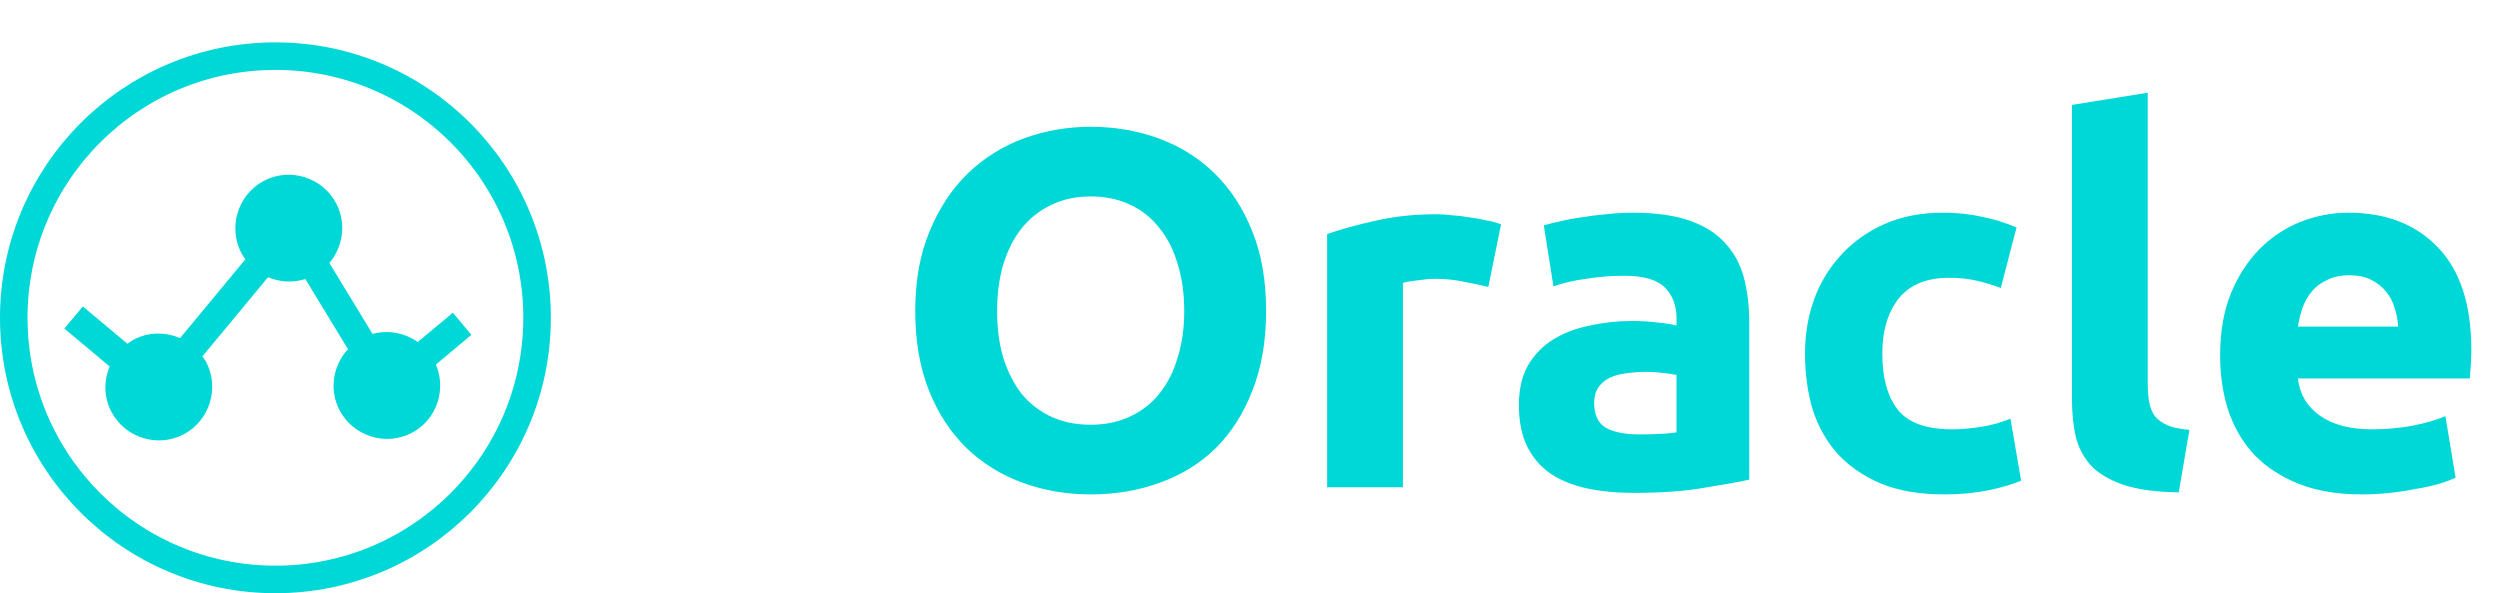 <svg width="118" height="28" viewBox="0 0 118 28" fill="none" xmlns="http://www.w3.org/2000/svg">
<path d="M47.064 14.672C47.064 15.488 47.16 16.224 47.352 16.88C47.56 17.536 47.848 18.104 48.216 18.584C48.6 19.048 49.064 19.408 49.608 19.664C50.152 19.92 50.776 20.048 51.48 20.048C52.168 20.048 52.784 19.92 53.328 19.664C53.888 19.408 54.352 19.048 54.72 18.584C55.104 18.104 55.392 17.536 55.584 16.88C55.792 16.224 55.896 15.488 55.896 14.672C55.896 13.856 55.792 13.12 55.584 12.464C55.392 11.792 55.104 11.224 54.72 10.76C54.352 10.28 53.888 9.912 53.328 9.656C52.784 9.4 52.168 9.272 51.48 9.272C50.776 9.272 50.152 9.408 49.608 9.68C49.064 9.936 48.6 10.304 48.216 10.784C47.848 11.248 47.56 11.816 47.352 12.488C47.16 13.144 47.064 13.872 47.064 14.672ZM59.76 14.672C59.76 16.096 59.544 17.352 59.112 18.44C58.696 19.512 58.12 20.416 57.384 21.152C56.648 21.872 55.768 22.416 54.744 22.784C53.736 23.152 52.648 23.336 51.48 23.336C50.344 23.336 49.272 23.152 48.264 22.784C47.256 22.416 46.376 21.872 45.624 21.152C44.872 20.416 44.28 19.512 43.848 18.44C43.416 17.352 43.2 16.096 43.2 14.672C43.2 13.248 43.424 12 43.872 10.928C44.32 9.84 44.92 8.928 45.672 8.192C46.44 7.456 47.32 6.904 48.312 6.536C49.32 6.168 50.376 5.984 51.48 5.984C52.616 5.984 53.688 6.168 54.696 6.536C55.704 6.904 56.584 7.456 57.336 8.192C58.088 8.928 58.68 9.84 59.112 10.928C59.544 12 59.76 13.248 59.76 14.672ZM70.249 13.544C69.929 13.464 69.553 13.384 69.121 13.304C68.689 13.208 68.225 13.16 67.729 13.16C67.505 13.16 67.233 13.184 66.913 13.232C66.609 13.264 66.377 13.304 66.217 13.352V23H62.641V11.048C63.281 10.824 64.033 10.616 64.897 10.424C65.777 10.216 66.753 10.112 67.825 10.112C68.017 10.112 68.249 10.128 68.521 10.16C68.793 10.176 69.065 10.208 69.337 10.256C69.609 10.288 69.881 10.336 70.153 10.4C70.425 10.448 70.657 10.512 70.849 10.592L70.249 13.544ZM77.356 20.504C77.708 20.504 78.044 20.496 78.364 20.48C78.684 20.464 78.94 20.44 79.132 20.408V17.696C78.988 17.664 78.772 17.632 78.484 17.6C78.196 17.568 77.932 17.552 77.692 17.552C77.356 17.552 77.036 17.576 76.732 17.624C76.444 17.656 76.188 17.728 75.964 17.84C75.74 17.952 75.564 18.104 75.436 18.296C75.308 18.488 75.244 18.728 75.244 19.016C75.244 19.576 75.428 19.968 75.796 20.192C76.18 20.4 76.7 20.504 77.356 20.504ZM77.068 10.04C78.124 10.04 79.004 10.16 79.708 10.4C80.412 10.64 80.972 10.984 81.388 11.432C81.82 11.88 82.124 12.424 82.3 13.064C82.476 13.704 82.564 14.416 82.564 15.2V22.64C82.052 22.752 81.34 22.88 80.428 23.024C79.516 23.184 78.412 23.264 77.116 23.264C76.3 23.264 75.556 23.192 74.884 23.048C74.228 22.904 73.66 22.672 73.18 22.352C72.7 22.016 72.332 21.584 72.076 21.056C71.82 20.528 71.692 19.88 71.692 19.112C71.692 18.376 71.836 17.752 72.124 17.24C72.428 16.728 72.828 16.32 73.324 16.016C73.82 15.712 74.388 15.496 75.028 15.368C75.668 15.224 76.332 15.152 77.02 15.152C77.484 15.152 77.892 15.176 78.244 15.224C78.612 15.256 78.908 15.304 79.132 15.368V15.032C79.132 14.424 78.948 13.936 78.58 13.568C78.212 13.2 77.572 13.016 76.66 13.016C76.052 13.016 75.452 13.064 74.86 13.16C74.268 13.24 73.756 13.36 73.324 13.52L72.868 10.64C73.076 10.576 73.332 10.512 73.636 10.448C73.956 10.368 74.3 10.304 74.668 10.256C75.036 10.192 75.42 10.144 75.82 10.112C76.236 10.064 76.652 10.04 77.068 10.04ZM85.197 16.688C85.197 15.776 85.341 14.92 85.629 14.12C85.933 13.304 86.365 12.6 86.925 12.008C87.485 11.4 88.165 10.92 88.965 10.568C89.765 10.216 90.677 10.04 91.701 10.04C92.373 10.04 92.989 10.104 93.549 10.232C94.109 10.344 94.653 10.512 95.181 10.736L94.437 13.592C94.101 13.464 93.733 13.352 93.333 13.256C92.933 13.16 92.485 13.112 91.989 13.112C90.933 13.112 90.141 13.44 89.613 14.096C89.101 14.752 88.845 15.616 88.845 16.688C88.845 17.824 89.085 18.704 89.565 19.328C90.061 19.952 90.917 20.264 92.133 20.264C92.565 20.264 93.029 20.224 93.525 20.144C94.021 20.064 94.477 19.936 94.893 19.76L95.397 22.688C94.981 22.864 94.461 23.016 93.837 23.144C93.213 23.272 92.525 23.336 91.773 23.336C90.621 23.336 89.629 23.168 88.797 22.832C87.965 22.48 87.277 22.008 86.733 21.416C86.205 20.824 85.813 20.128 85.557 19.328C85.317 18.512 85.197 17.632 85.197 16.688ZM102.837 23.24C101.797 23.224 100.949 23.112 100.293 22.904C99.653 22.696 99.141 22.408 98.757 22.04C98.389 21.656 98.133 21.2 97.989 20.672C97.861 20.128 97.797 19.52 97.797 18.848V4.952L101.373 4.376V18.128C101.373 18.448 101.397 18.736 101.445 18.992C101.493 19.248 101.581 19.464 101.709 19.64C101.853 19.816 102.053 19.96 102.309 20.072C102.565 20.184 102.909 20.256 103.341 20.288L102.837 23.24ZM104.791 16.784C104.791 15.664 104.959 14.688 105.295 13.856C105.647 13.008 106.103 12.304 106.663 11.744C107.223 11.184 107.863 10.76 108.583 10.472C109.319 10.184 110.071 10.04 110.839 10.04C112.631 10.04 114.047 10.592 115.087 11.696C116.127 12.784 116.647 14.392 116.647 16.52C116.647 16.728 116.639 16.96 116.623 17.216C116.607 17.456 116.591 17.672 116.575 17.864H108.463C108.543 18.6 108.887 19.184 109.495 19.616C110.103 20.048 110.919 20.264 111.943 20.264C112.599 20.264 113.239 20.208 113.863 20.096C114.503 19.968 115.023 19.816 115.423 19.64L115.903 22.544C115.711 22.64 115.455 22.736 115.135 22.832C114.815 22.928 114.455 23.008 114.055 23.072C113.671 23.152 113.255 23.216 112.807 23.264C112.359 23.312 111.911 23.336 111.463 23.336C110.327 23.336 109.335 23.168 108.487 22.832C107.655 22.496 106.959 22.04 106.399 21.464C105.855 20.872 105.447 20.176 105.175 19.376C104.919 18.576 104.791 17.712 104.791 16.784ZM113.191 15.416C113.175 15.112 113.119 14.816 113.023 14.528C112.943 14.24 112.807 13.984 112.615 13.76C112.439 13.536 112.207 13.352 111.919 13.208C111.647 13.064 111.303 12.992 110.887 12.992C110.487 12.992 110.143 13.064 109.855 13.208C109.567 13.336 109.327 13.512 109.135 13.736C108.943 13.96 108.791 14.224 108.679 14.528C108.583 14.816 108.511 15.112 108.463 15.416H113.191Z" fill="#00D7D7"/>
<path d="M14.368 8.36C14.988 8.551 15.536 8.975 15.861 9.588C16.361 10.526 16.198 11.645 15.546 12.412L17.584 15.763C18.322 15.557 19.105 15.712 19.718 16.144L21.376 14.759L22.248 15.805L20.575 17.206C21.08 18.394 20.611 19.807 19.451 20.424C18.226 21.076 16.687 20.601 16.035 19.377C15.519 18.406 15.715 17.246 16.425 16.48L14.411 13.169C13.822 13.359 13.2 13.316 12.65 13.085L9.554 16.821C9.612 16.904 9.674 16.982 9.723 17.074C10.375 18.299 9.904 19.843 8.679 20.495C7.454 21.146 5.915 20.672 5.263 19.448C4.896 18.757 4.895 17.971 5.175 17.297L3.037 15.506L3.911 14.465L6.018 16.227C6.111 16.16 6.201 16.089 6.306 16.033C7.01 15.659 7.814 15.664 8.498 15.96L11.584 12.235C11.52 12.146 11.454 12.06 11.401 11.961C10.749 10.736 11.221 9.192 12.446 8.541C13.058 8.215 13.749 8.17 14.368 8.36Z" fill="#00D7D7"/>
<circle cx="13" cy="15" r="12.35" stroke="#00D7D7" stroke-width="1.3"/>
</svg>
